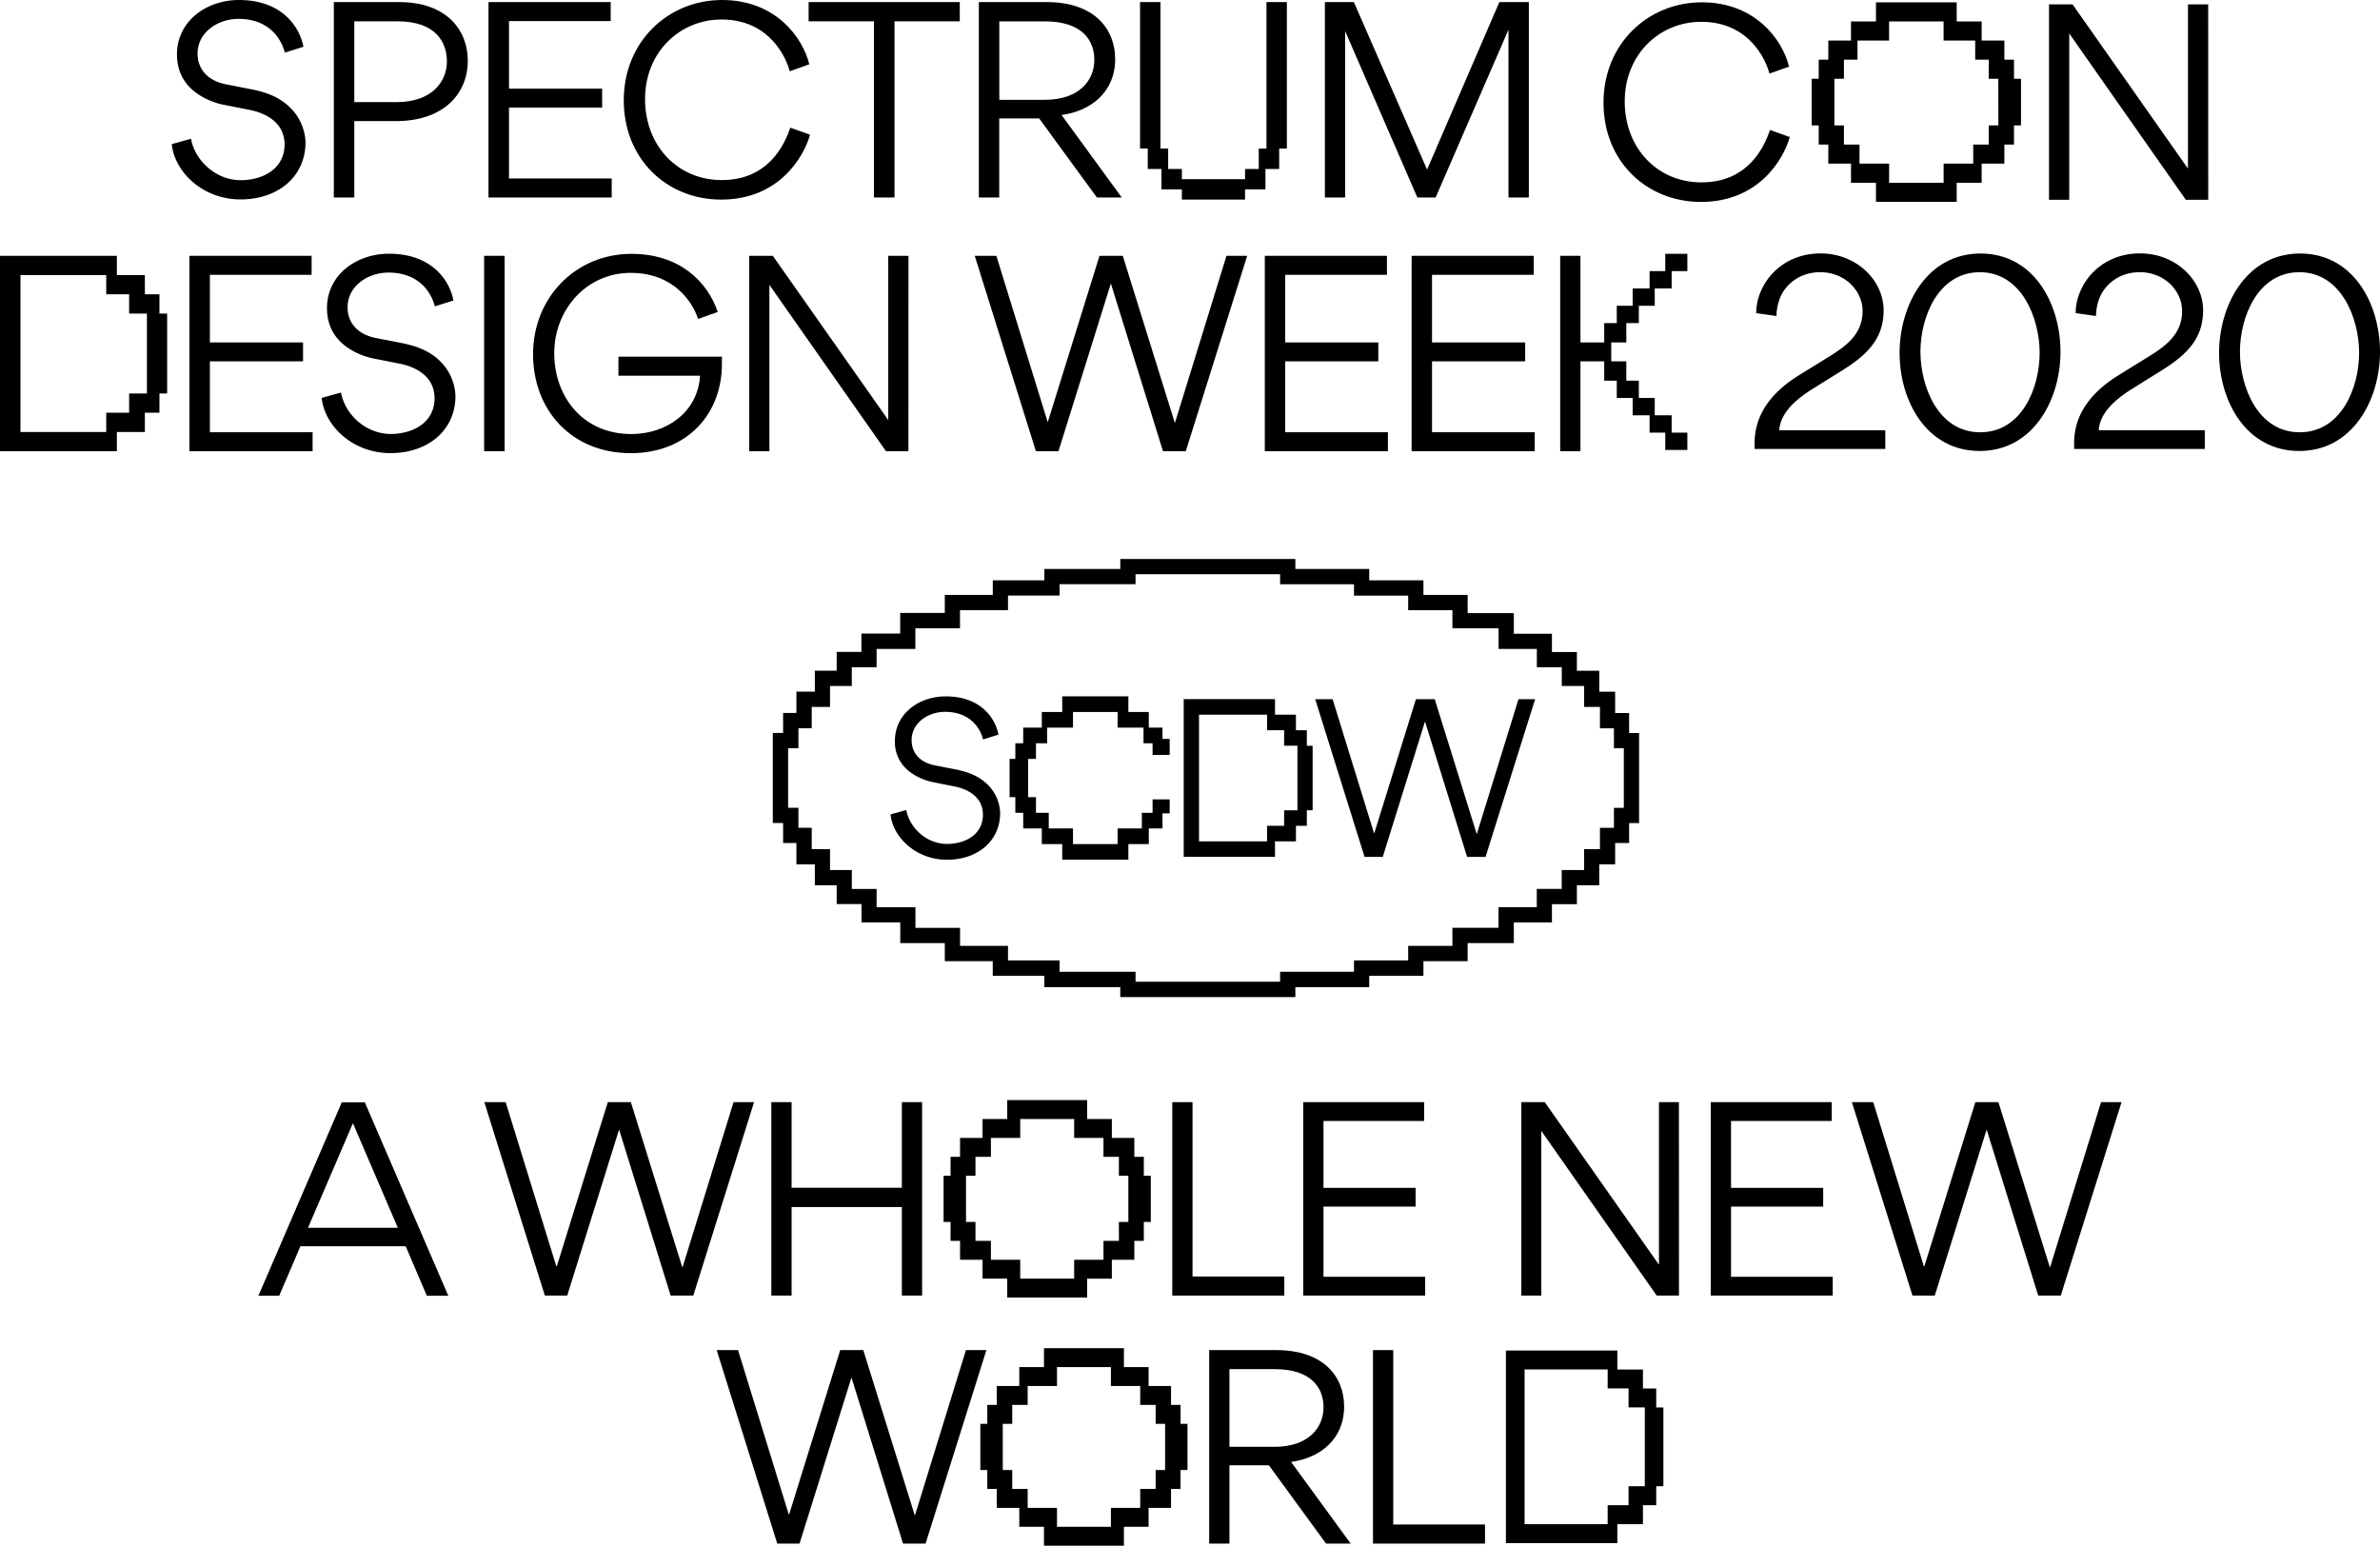 <svg xmlns="http://www.w3.org/2000/svg" viewBox="0 0 1430.82 929.27"><title>hero</title><g id="레이어_2" data-name="레이어 2"><g id="Layer_1" data-name="Layer 1"><path d="M964,61.75c0-35.67,27-60.36,59.1-60.36s48.49,22.42,52.45,38.68l-11.79,4.17c-1.91-7.69-11.87-31.13-41-31.13-25,0-46,19.48-46,47.9,0,27.91,19.49,48.64,46.15,48.64,28.27,0,37.87-21.68,41.16-31.5L1076,82.4c-4.18,14.5-19.48,39-53.47,39C990,121.37,964,97.12,964,61.75Z"/><path d="M1327.56,120.12h-13.47l-70.1-100v100h-12.16V2.64H1246l69.37,98.73V2.64h12.15Z"/><path d="M1210.78,47.35V35.86H1205V24.38h-13.66V12.89h-15V1.41h-48.54V12.89h-15V24.38h-13.65V35.86h-5.77V47.35h-4.23V75.41h4.23V86.9h5.77V98.38h13.65v11.49h15v11.48h48.54V109.87h15V98.38H1205V86.9h5.77V75.41H1215V47.35Zm-9.4,16.58V75.41h-5.74V86.9h-9.37V98.38h-17.8v11.49h-32.76V98.38h-17.8V86.9h-9.37V75.41h-5.74V47.35h5.74V35.86h8.16V24.38h19V12.89h32.76V24.38h19V35.86h8.16V47.35h5.74Z"/><path d="M103.25,86.65l11.57-3.22c2.57,13.69,15.39,24.9,29.89,24.9,13.26,0,26.37-6.81,26.37-21.46,0-13.84-12.38-19.12-21-20.8L134.53,63c-5.28-1-13.77-4-19.93-10-4.83-4.69-8.2-11.28-8.2-20.29C106.4,12.67,124.13,0,143.68,0,169,0,180,15.53,182.43,28.13l-11.21,3.51c-2.05-8.35-9.59-20.29-27.83-20.29-12.6,0-24.61,8.21-24.61,20.8,0,8.65,5.2,16.19,17.07,18.54l14.94,2.93c8.2,1.61,16.26,4.17,22.78,10.25a30.68,30.68,0,0,1,10.1,21.61c0,21.09-17,34.42-39,34.42C121.71,119.9,104.94,103.28,103.25,86.65Z"/><path d="M213,118.73h-12.3V1.25H240c28.63,0,41.23,17,41.23,35.23,0,20.06-14.72,36.33-43.21,36.33H213Zm0-57.35h25.42c21.6,0,30.25-12.6,30.25-24.46,0-11.5-6.67-24.1-29.67-24.1H213Z"/><path d="M367.14,1.25V12.67H306V53.32h56V64.68H306V107.3h61.75v11.43H293.68V1.25Z"/><path d="M375,60.35C375,24.68,402,0,434.1,0s48.48,22.41,52.44,38.67l-11.79,4.18c-1.91-7.69-11.87-31.13-40.95-31.13-25,0-46,19.48-46,47.9,0,27.91,19.48,48.64,46.14,48.64,28.27,0,37.87-21.68,41.16-31.5L487,81c-4.17,14.5-19.48,39-53.47,39C401,120,375,95.73,375,60.35Z"/><path d="M525.39,118.73V12.82H486.13V1.25H577V12.82H537.76V118.73Z"/><path d="M624.72,71.19h-24v47.54H588.46V1.25h40.73c28.56,0,41.23,16,41.23,34.27,0,20-14.79,31.28-32.22,33.62l36.18,49.59H659.44ZM628.09,60c21.24,0,29.81-12.16,29.81-24,0-11.57-7.18-23.14-29.59-23.14H600.77V60Z"/><path d="M919.11,118.73H906.88V18h-.07L863.08,118.73h-11L808.73,18.82h-.07v99.91H796.5V1.25h17.43l44,100.71L901.39,1.25h17.72Z"/><polygon points="761.38 1.25 761.38 89.33 756.75 89.33 756.75 101.59 748.51 101.59 748.51 107.73 729.51 107.73 710.52 107.73 710.52 101.59 702.28 101.59 702.28 89.33 697.65 89.33 697.65 1.25 685.38 1.25 685.38 89.33 690.01 89.33 690.01 101.59 698.26 101.59 698.26 113.86 710.52 113.86 710.52 119.99 729.51 119.99 748.51 119.99 748.51 113.86 760.77 113.86 760.77 101.59 769.02 101.59 769.02 89.33 773.64 89.33 773.64 1.25 761.38 1.25"/><path d="M430.87,811.69H443.7l30.46,98.68h.28l30.68-98.68H519l30.89,99.18h.22l30.6-99.18H593L556.45,928H542.89l-31-99.84L480.68,928H467.27Z"/><path d="M762.83,880.93H739.12V928H726.94V811.69h40.31c28.28,0,40.82,15.8,40.82,33.93,0,19.79-14.64,31-31.9,33.28L812,928H797.2Zm3.34-11.09c21,0,29.51-12,29.51-23.79,0-11.45-7.11-22.91-29.3-22.91H739.12v46.7Z"/><path d="M837.6,811.69V916.53h55.17V928H825.42V811.69Z"/><path d="M709.74,856V844.65H704V833.28H690.52V821.91H675.68V810.54H627.62v11.37H612.78v11.37H599.26v11.37h-5.71V856h-4.18V883.8h4.18v11.37h5.71v11.37h13.52v11.37h14.84v11.36h48.06V917.91h14.84V906.54H704V895.17h5.71V883.8h4.19V856Zm-9.3,16.41V883.8h-5.68v11.37h-9.28v11.37H667.86v11.37H635.44V906.54H617.81V895.17h-9.27V883.8h-5.68V856h5.68V844.65h9.27V833.28h17.63V821.91h32.42v11.37h17.62v11.37h9.28V856h5.68Z"/><path d="M995.7,846.16V834.75h-8v-11.4H972.34V811.94h-67V927.73h67v-11.4h15.37V904.92h8v-11.4H1000V846.16Zm-6.87,47.36h-9.76v11.4H966.5v11.41H916.56v-93H966.5v11.4h12.57v11.41h9.76Z"/><path d="M180.61,749.24,167.85,779H155.37l50.11-116.3h13.84L269.5,779H256.59L243.9,749.24Zm4.56-11.1h54l-27-62.86Z"/><path d="M1009.37,778.91H996l-69.39-99v99h-12V662.61h14.07l68.66,97.74V662.61h12Z"/><path d="M1101.22,662.61v11.31h-60.55v40.24h55.4V725.4h-55.4v42.2h61.13v11.31h-73.31V662.61Z"/><path d="M1113.32,662.61h12.83l30.45,98.68h.29l30.67-98.68h13.85l30.89,99.19h.22l30.6-99.19h12.32l-36.54,116.3h-13.56l-31-99.84-31.18,99.84h-13.41Z"/><path d="M291.16,662.61H304l30.45,98.68h.29l30.67-98.68h13.85l30.89,99.19h.21L441,662.61h12.33l-36.54,116.3H403.19l-31-99.84L341,778.91H327.56Z"/><path d="M475.9,725.69v53.22H463.72V662.61H475.9v51.48h66.28V662.61h12.18v116.3H542.18V725.69Z"/><path d="M716.93,662.61V767.45h55.18v11.46H704.75V662.61Z"/><path d="M856.2,662.61v11.31H795.66v40.24h55.39V725.4H795.66v42.2h61.12v11.31h-73.3V662.61Z"/><path d="M687.65,706.86V695.5h-5.71V684.13H668.42V672.76H653.58V661.39H605.53v11.37H590.69v11.37H577.17V695.5h-5.71v11.36h-4.19v27.79h4.19V746h5.71v11.37h13.52v11.36h14.84v11.37h48.05V768.75h14.84V757.39h13.52V746h5.71V734.65h4.19V706.86Zm-9.3,16.42v11.37h-5.69V746h-9.27v11.37H645.77v11.36H613.34V757.39H595.72V746h-9.28V734.65h-5.68V706.86h5.68V695.5h9.28V684.13h17.62V672.76h32.43v11.37h17.62V695.5h9.27v11.36h5.69Z"/><path d="M187.34,153.8v11.42H126.18v40.65h56v11.36h-56v42.63h61.75v11.42H113.87V153.8Z"/><path d="M193.39,239.2,205,236c2.57,13.69,15.38,24.9,29.89,24.9,13.25,0,26.36-6.81,26.36-21.46,0-13.84-12.37-19.12-20.94-20.8l-15.6-3.08c-5.28-1-13.77-4-19.93-10-4.83-4.69-8.2-11.28-8.2-20.29,0-20.07,17.72-32.74,37.28-32.74,25.27,0,36.33,15.53,38.75,28.13l-11.21,3.51c-2.05-8.35-9.59-20.29-27.83-20.29-12.6,0-24.61,8.21-24.61,20.81,0,8.64,5.2,16.18,17.06,18.53l15,2.93c8.2,1.61,16.26,4.17,22.78,10.25A30.68,30.68,0,0,1,273.81,238c0,21.09-17,34.42-39,34.42C211.85,272.45,195.08,255.83,193.39,239.2Z"/><path d="M303.37,153.8V271.28H291.06V153.8Z"/><path d="M419.7,191.74c-3.08-9.52-14.21-27.69-40.5-27.69-27,0-46,22.49-46,48.2,0,26.66,17.58,48.7,46.29,48.7,20.87,0,40-12.81,41.38-35.08H371.8V214.44H434v4.47c0,29.67-20.58,53.54-54.78,53.54-35.68,0-58.75-25.93-58.75-59.54,0-33.84,25.42-60.29,59.19-60.29,28.78,0,45.63,16.56,51.85,34.94Z"/><path d="M546.13,271.28H532.65l-70.1-100v100H450.4V153.8h14.2L534,252.53V153.8h12.16Z"/><path d="M95.85,188.51V176.94H87.09V165.37H70.26V153.8H0V271.28H70.26V259.71H87.09V248.14h8.76V236.57h4.64V188.51Zm-7.53,48.06H77.63v11.57H63.87v11.57H12.3V165.37H63.87v11.57H77.63v11.57H88.32Z"/><path d="M586,153.8h13l30.76,99.68H630l31-99.68h14L706.21,254h.22l30.91-100.2h12.45L712.87,271.28H699.18L667.83,170.42l-31.5,100.86H622.78Z"/><path d="M833.8,153.8v11.42H772.63v40.65h56v11.36h-56v42.63h61.75v11.42h-74V153.8Z"/><path d="M922.07,153.8v11.42H860.91v40.65h56v11.36h-56v42.63h61.74v11.42h-74V153.8Z"/><polygon points="977.71 205.87 977.71 194.25 985.25 194.25 985.25 183.84 994.81 183.84 994.81 173.42 1004.98 173.42 1004.98 163 1014.41 163 1014.41 152.59 1001.13 152.59 1001.13 163 991.7 163 991.7 173.42 981.53 173.42 981.53 183.84 971.98 183.84 971.98 194.25 964.43 194.25 964.43 205.87 950.15 205.87 950.15 153.8 937.96 153.8 937.96 271.28 950.15 271.28 950.15 217.23 964.43 217.23 964.43 228.85 971.98 228.85 971.98 239.26 981.53 239.26 981.53 249.68 991.7 249.68 991.7 260.1 1001.13 260.1 1001.13 270.51 1014.41 270.51 1014.41 260.1 1004.98 260.1 1004.98 249.68 994.81 249.68 994.81 239.26 985.25 239.26 985.25 228.85 977.71 228.85 977.71 217.23 968.65 217.23 968.65 205.87 977.71 205.87"/><path d="M1054.85,266.27c0-13.42,6.31-28.14,26.91-40.83l17.62-10.88c11.17-6.89,20.38-14,20.38-27.63,0-11.89-10.45-23.28-25.46-23.28-12.76,0-20.81,7.69-23.93,14.87A30.64,30.64,0,0,0,1068,190l-12.19-1.74c-.07-16.47,13.93-35.9,38.73-35.9,21.61,0,37.86,16.24,37.86,34.23,0,16.46-9.14,26.25-24.44,35.82l-18.35,11.46c-9.87,6.17-19.29,14.29-19.95,24.81h63.75V269.9h-78.54Z"/><path d="M1142,212.17c0-28.94,16.54-59.76,48.66-59.76s48.08,30.32,48.08,59.11-16.39,59.61-48.59,59.61C1158.15,271.13,1142,241,1142,212.17Zm12.55-.65c0,20.88,10.66,48.37,35.89,48.37s35.76-26.91,35.76-47.72-10.81-48.52-35.9-48.52S1154.53,190.63,1154.53,211.52Z"/><path d="M1246.94,266.27c0-13.42,6.31-28.14,26.91-40.83l17.62-10.88c11.17-6.89,20.38-14,20.38-27.63,0-11.89-10.44-23.28-25.46-23.28-12.76,0-20.81,7.69-23.93,14.87a30.85,30.85,0,0,0-2.39,11.46l-12.19-1.74c-.07-16.47,13.93-35.9,38.73-35.9,21.61,0,37.86,16.24,37.86,34.23,0,16.46-9.14,26.25-24.44,35.82l-18.35,11.46c-9.86,6.17-19.29,14.29-19.94,24.81h63.74V269.9h-78.54Z"/><path d="M1334.07,212.17c0-28.94,16.54-59.76,48.66-59.76s48.09,30.32,48.09,59.11-16.39,59.61-48.59,59.61C1350.24,271.13,1334.07,241,1334.07,212.17Zm12.55-.65c0,20.88,10.66,48.37,35.9,48.37,25.09,0,35.75-26.91,35.75-47.72s-10.81-48.52-35.9-48.52S1346.62,190.63,1346.62,211.52Z"/><path d="M769.58,345.26v6H814v6.82h32.58v8.77h26.59v10.87h27.75v12.4h23v11h15v11.3h13.44V425h9.51v12.85h8.4v12h5.95v35.83h-5.95v12h-8.4V510.5h-9.51v12.58H938.88v11.31h-15v11h-23v12.4H873.17v10.86H846.58v8.77H814v6.82H769.58v6h-86.9v-6H637v-6.82H606v-8.77H577.17V557.83H550.35v-12.4H527v-11H512.11V523.08H499V510.5H488V497.66h-8v-12h-6.19V449.84h6.19v-12h8V425H499V412.43h13.08v-11.3H527v-11h23.31v-12.4h26.82V366.82H606v-8.77h31v-6.82h45.66v-6h86.9m9.17-9.16H673.51v6H627.85v6.82h-31v8.77H568v10.86H541.18v12.4H517.87v11H503v11.31H489.87v12.58H478.79v12.84h-8v12h-6.19v54.16h6.19v12h8v12.85h11.08v12.57H503v11.31h14.92v11h23.31V567H568v10.86h28.83v8.78h31v6.82h45.66v6H778.75v-6h44.41v-6.82h32.59v-8.78h26.58V567h27.76v-12.4H933v-11h15V532.24h13.44V519.67H971V506.82h8.4v-12h6V440.68h-6v-12H971V415.85h-9.52V403.27H948V392H933v-11H910.09v-12.4H882.33V357.66H855.75v-8.77H823.16v-6.82H778.75v-6Z"/><path d="M535.37,489.62l9.48-2.64c2.1,11.22,12.59,20.4,24.47,20.4,10.86,0,21.6-5.58,21.6-17.58,0-11.34-10.14-15.65-17.16-17L561,470.25c-4.32-.84-11.27-3.3-16.31-8.16A22.26,22.26,0,0,1,538,445.47c0-16.44,14.52-26.81,30.53-26.81,20.7,0,29.76,12.71,31.74,23L591,444.57c-1.68-6.84-7.86-16.61-22.8-16.61-10.32,0-20.15,6.71-20.15,17,0,7.08,4.26,13.26,14,15.18l12.24,2.4C581,463.89,587.62,466,593,471a25.11,25.11,0,0,1,8.27,17.69c0,17.28-13.91,28.2-31.91,28.2C550.49,516.86,536.75,503.24,535.37,489.62Z"/><polygon points="686.47 498.06 671.89 498.06 671.89 507.47 645.07 507.47 645.07 498.06 630.49 498.06 630.49 488.66 622.81 488.66 622.81 479.25 618.11 479.25 618.11 469.85 618.11 456.26 622.81 456.26 622.81 446.86 629.5 446.86 629.5 437.45 645.07 437.45 645.07 428.05 671.89 428.05 671.89 437.45 687.46 437.45 687.46 446.86 694.15 446.86 698.88 446.86 698.88 437.45 690.64 437.45 690.64 428.05 678.36 428.05 678.36 418.64 638.6 418.64 638.6 428.05 626.32 428.05 626.32 437.45 615.14 437.45 615.14 446.86 610.41 446.86 610.41 456.26 606.95 456.26 606.95 469.85 606.95 479.25 610.41 479.25 610.41 488.66 615.14 488.66 615.14 498.06 626.32 498.06 626.32 507.47 638.6 507.47 638.6 516.87 678.36 516.87 678.36 507.47 690.64 507.47 690.64 498.06 698.88 498.06 698.88 488.67 686.47 488.67 686.47 498.06"/><rect x="692.91" y="480.59" width="10.28" height="8.4"/><rect x="692.91" y="444.25" width="10.28" height="9.63"/><path d="M785.65,448.36V439H779.1v-9.34H766.51v-9.34H711.63v94.83h54.88v-9.34H779.1v-9.34h6.55v-9.34h3.48V448.36ZM780,487.15h-8v9.34H761.73v9.34h-40.9V429.68h40.9V439H772v9.34h8Z"/><path d="M790.68,420.34h10.47L826,500.81h.24l25-80.47h11.3l25.18,80.88h.18l25-80.88h10l-29.8,94.83H882l-25.31-81.41L831.3,515.17H820.36Z"/></g></g></svg>